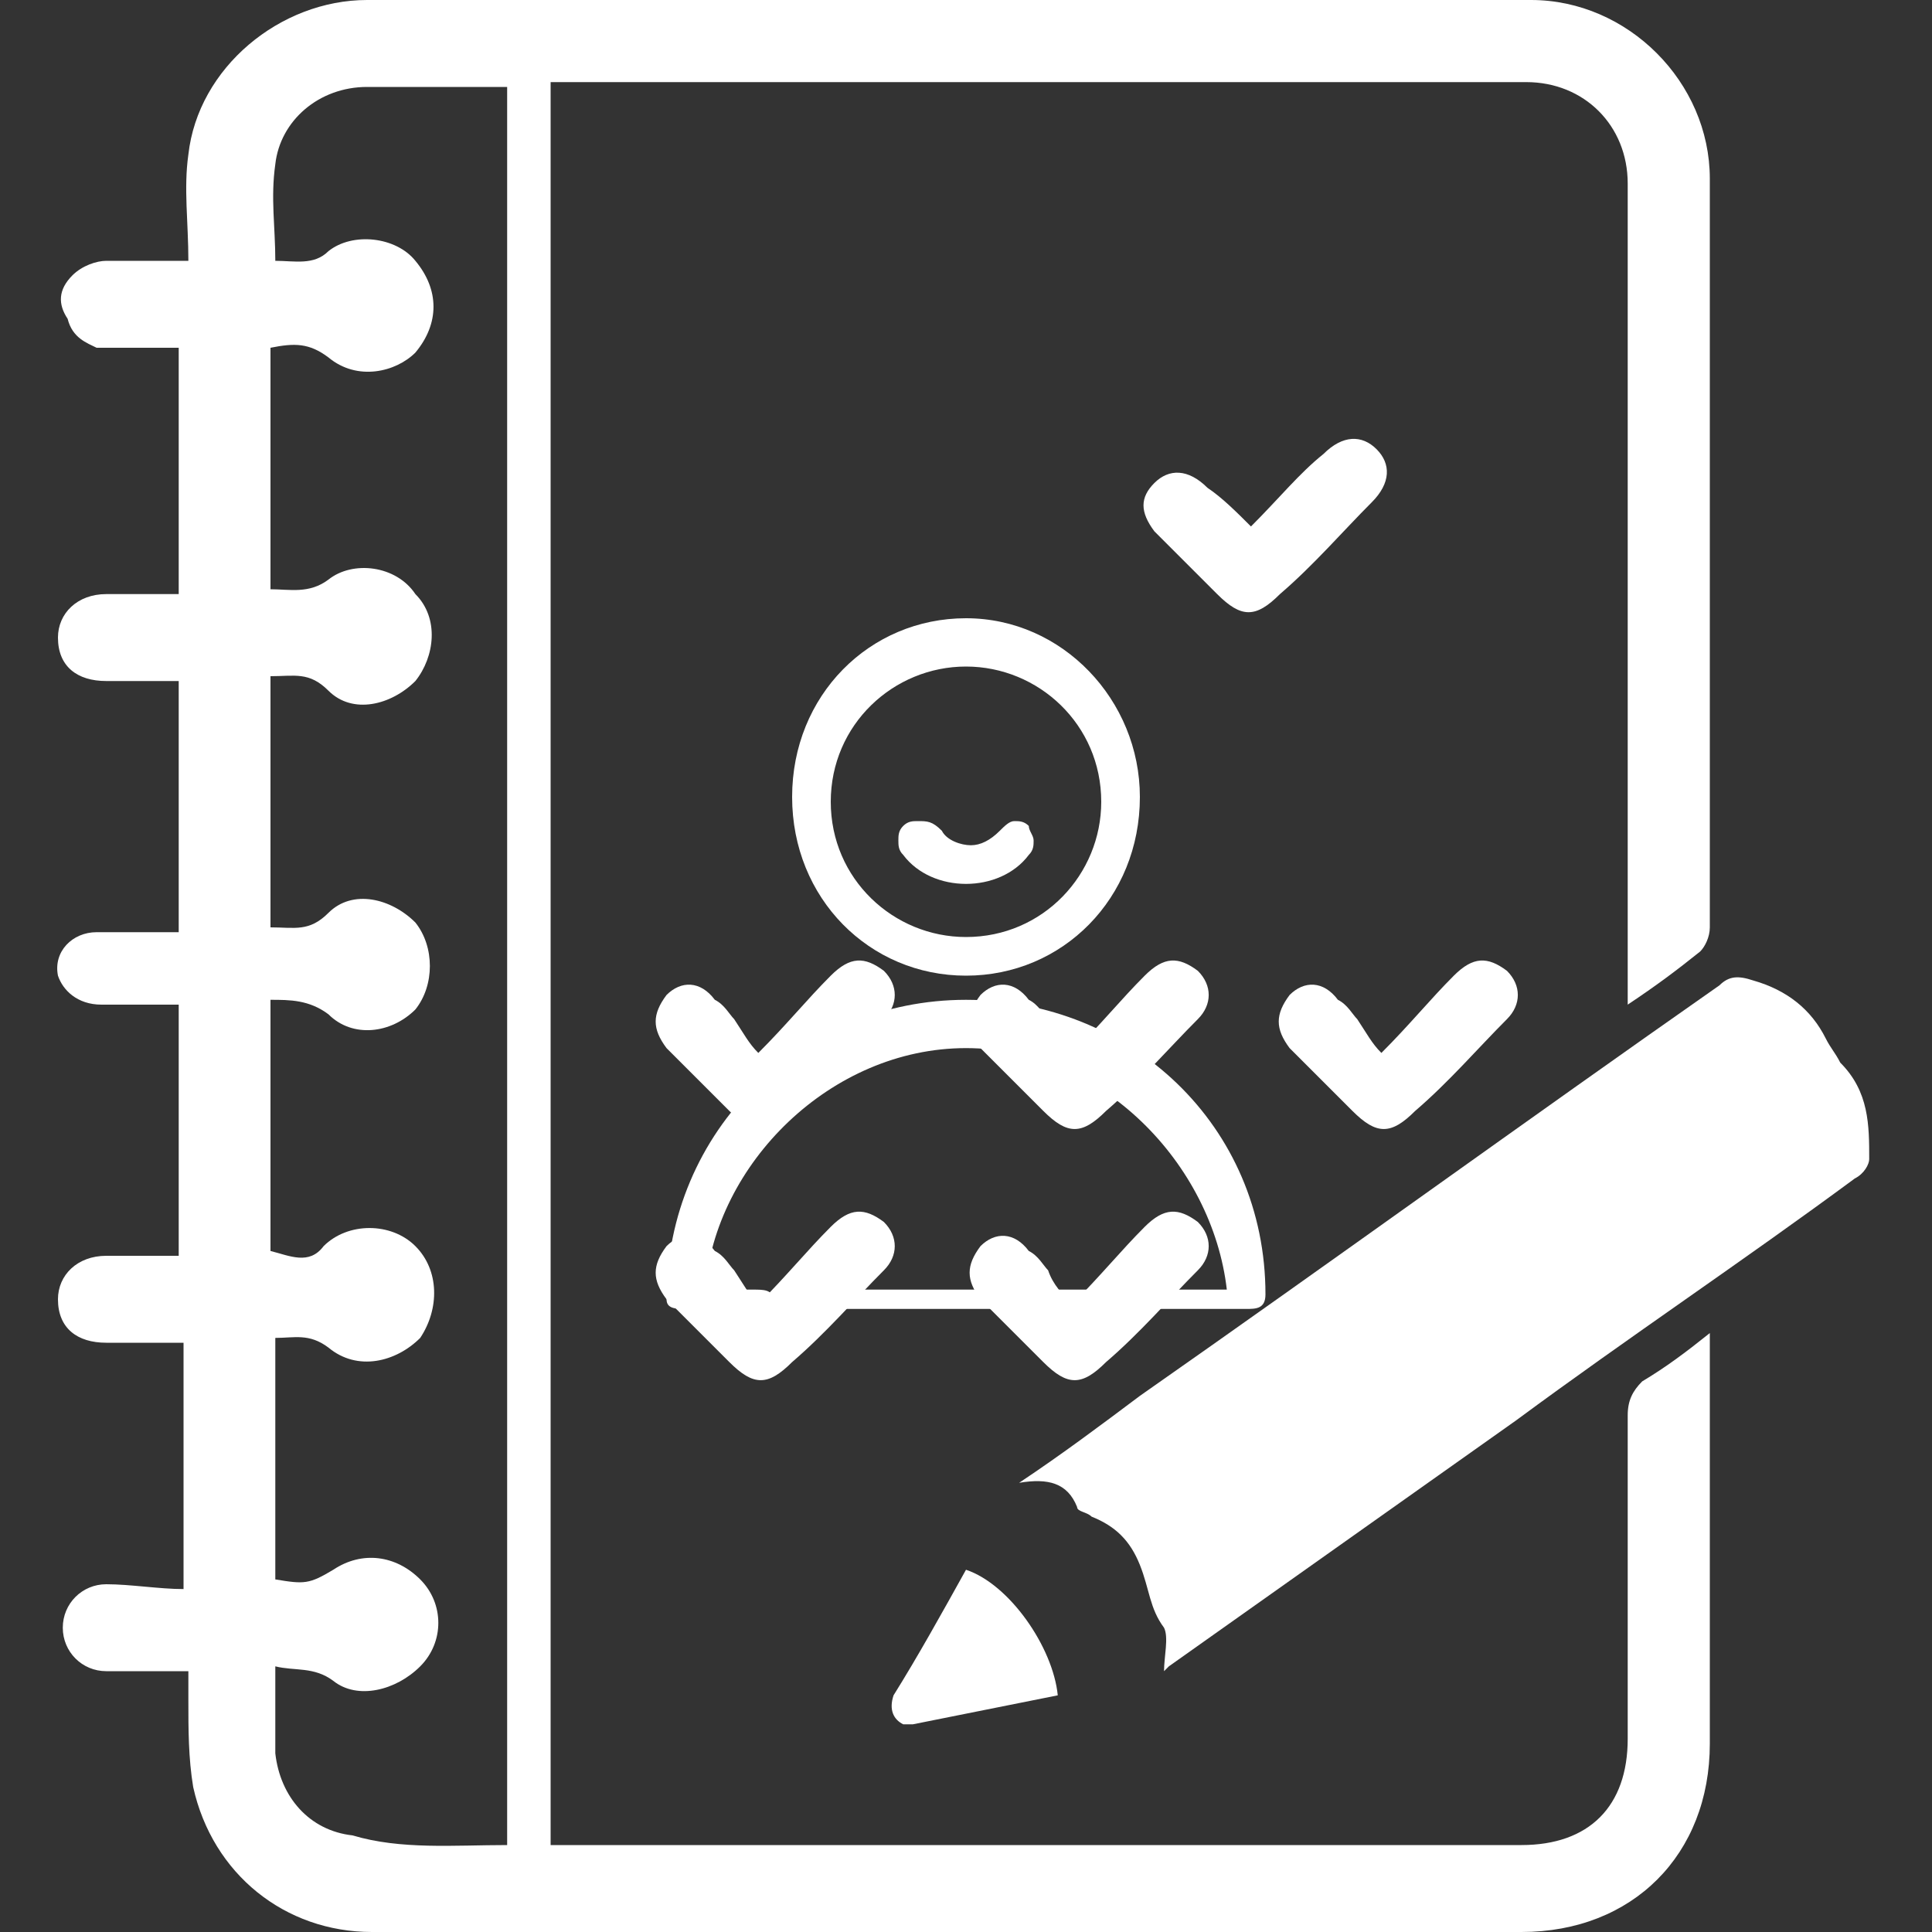<?xml version="1.0" encoding="utf-8"?>
<!-- Generator: Adobe Illustrator 19.2.0, SVG Export Plug-In . SVG Version: 6.00 Build 0)  -->
<svg version="1.1" id="Layer_1" xmlns="http://www.w3.org/2000/svg" xmlns:xlink="http://www.w3.org/1999/xlink" x="0px" y="0px"
	 viewBox="0 0 40 40" style="enable-background:new 0 0 40 40;" xml:space="preserve">
<rect x="0" y="0" width="40" height="40" fill="#333333" stroke="none"/>
<style type="text/css">
	.st0{fill:#FFFFFF;}
</style>
<g>
	<path class="st0" d="M3.8,32.9c0-1.7,0-3.4,0-5.1c-0.5,0-1,0-1.6,0c-0.6,0-1-0.3-1-0.9c0-0.5,0.4-0.9,1-0.9c0.5,0,1,0,1.5,0
		c0-1.7,0-3.5,0-5.2c-0.5,0-1.1,0-1.6,0c-0.5,0-0.8-0.3-0.9-0.6c-0.1-0.5,0.3-0.9,0.8-0.9c0.3,0,0.6,0,0.8,0c0.3,0,0.6,0,0.9,0
		c0-1.7,0-3.5,0-5.2c-0.5,0-1,0-1.5,0c-0.6,0-1-0.3-1-0.9c0-0.5,0.4-0.9,1-0.9c0.5,0,1,0,1.5,0c0-1.7,0-3.4,0-5.1
		c-0.6,0-1.1,0-1.7,0C1.8,7.1,1.5,7,1.4,6.6C1.2,6.3,1.2,6,1.5,5.7C1.7,5.5,2,5.4,2.2,5.4c0.5,0,1.1,0,1.7,0c0-0.8-0.1-1.5,0-2.2
		C4.1,1.4,5.8,0,7.6,0c8,0,16.1,0,24.1,0c2,0,3.7,1.7,3.7,3.7c0,5.2,0,10.3,0,15.5c0,0.2-0.1,0.4-0.2,0.5c-0.5,0.4-0.9,0.7-1.5,1.1
		c0-0.2,0-0.4,0-0.6c0-5.2,0-10.3,0-15.5c0-0.3,0-0.6,0-0.9c0-1.2-0.9-2.1-2.1-2.1c-3.8,0-7.7,0-11.5,0c-2.8,0-5.5,0-8.3,0
		c-0.1,0-0.3,0-0.4,0c0,12.2,0,24.3,0,36.5c0.1,0,0.3,0,0.4,0c6.6,0,13.1,0,19.7,0c1.4,0,2.2-0.8,2.2-2.2c0-2.2,0-4.5,0-6.7
		c0-0.3,0.1-0.5,0.3-0.7c0.5-0.3,0.9-0.6,1.4-1c0,0.5,0,1,0,1.4c0,2.4,0,4.7,0,7.1c0,2.3-1.6,3.9-3.9,3.9c-7.9,0-15.8,0-23.8,0
		c-1.8,0-3.3-1.2-3.7-3c-0.1-0.6-0.1-1.2-0.1-1.8c0-0.2,0-0.4,0-0.6c-0.6,0-1.1,0-1.7,0c-0.5,0-0.9-0.4-0.9-0.9
		c0-0.5,0.4-0.9,0.9-0.9C2.7,32.8,3.3,32.9,3.8,32.9z M10.5,38.2c0-12.1,0-24.3,0-36.4c-0.7,0-1.4,0-2.1,0c-0.3,0-0.5,0-0.8,0
		C6.6,1.8,5.8,2.5,5.7,3.4c-0.1,0.7,0,1.3,0,2c0.4,0,0.8,0.1,1.1-0.2c0.5-0.4,1.4-0.3,1.8,0.2c0.5,0.6,0.5,1.3,0,1.9
		C8.2,7.7,7.4,7.9,6.8,7.4C6.4,7.1,6.1,7.1,5.6,7.2c0,1.7,0,3.4,0,5c0.4,0,0.8,0.1,1.2-0.2c0.5-0.4,1.4-0.3,1.8,0.3
		c0.5,0.5,0.4,1.3,0,1.8c-0.5,0.5-1.3,0.7-1.8,0.2C6.4,13.9,6.1,14,5.6,14c0,1.8,0,3.5,0,5.2c0.5,0,0.8,0.1,1.2-0.3
		c0.5-0.5,1.3-0.3,1.8,0.2c0.4,0.5,0.4,1.3,0,1.8c-0.5,0.5-1.3,0.6-1.8,0.1c-0.4-0.3-0.8-0.3-1.2-0.3c0,1.7,0,3.5,0,5.2
		C6,26,6.4,26.2,6.7,25.8c0.5-0.5,1.4-0.5,1.9,0c0.5,0.5,0.5,1.3,0.1,1.9c-0.5,0.5-1.3,0.7-1.9,0.2c-0.4-0.3-0.7-0.2-1.1-0.2
		c0,1.7,0,3.4,0,5c0.6,0.1,0.7,0.1,1.2-0.2c0.6-0.4,1.3-0.3,1.8,0.2c0.5,0.5,0.5,1.3,0,1.8c-0.5,0.5-1.3,0.7-1.8,0.3
		c-0.4-0.3-0.8-0.2-1.2-0.3c0,0.6,0,1.2,0,1.8c0.1,0.9,0.7,1.6,1.6,1.7C8.3,38.3,9.4,38.2,10.5,38.2z"/>
	<path class="st0" d="M24.1,34.6c0-0.3,0.1-0.7,0-0.9c-0.3-0.4-0.3-0.8-0.5-1.3c-0.2-0.5-0.5-0.8-1-1c-0.1-0.1-0.3-0.1-0.3-0.2
		c-0.2-0.5-0.6-0.6-1.2-0.5c0.9-0.6,1.7-1.2,2.5-1.8c4-2.8,8-5.7,12-8.5c0.2-0.2,0.4-0.2,0.7-0.1c0.7,0.2,1.2,0.6,1.5,1.2
		c0.1,0.2,0.2,0.3,0.3,0.5c0.6,0.6,0.6,1.3,0.6,2c0,0.1-0.1,0.3-0.3,0.4c-2.3,1.7-4.7,3.3-7,5c-2.4,1.7-4.8,3.4-7.2,5.1
		C24.2,34.5,24.1,34.6,24.1,34.6z"/>
	<path class="st0" d="M15.7,21.8c0.6-0.6,1-1.1,1.5-1.6c0.4-0.4,0.7-0.4,1.1-0.1c0.3,0.3,0.3,0.7,0,1c-0.6,0.6-1.2,1.3-1.9,1.9
		c-0.5,0.5-0.8,0.5-1.3,0c-0.4-0.4-0.9-0.9-1.3-1.3c-0.3-0.4-0.3-0.7,0-1.1c0.3-0.3,0.7-0.3,1,0.1c0.2,0.1,0.3,0.3,0.4,0.4
		C15.4,21.4,15.5,21.6,15.7,21.8z"/>
	<path class="st0" d="M22.2,21.8c0.6-0.6,1-1.1,1.5-1.6c0.4-0.4,0.7-0.4,1.1-0.1c0.3,0.3,0.3,0.7,0,1c-0.6,0.6-1.2,1.3-1.9,1.9
		c-0.5,0.5-0.8,0.5-1.3,0c-0.4-0.4-0.9-0.9-1.3-1.3c-0.3-0.4-0.3-0.7,0-1.1c0.3-0.3,0.7-0.3,1,0.1c0.2,0.1,0.3,0.3,0.4,0.4
		C21.8,21.4,22,21.6,22.2,21.8z"/>
	<path class="st0" d="M15.7,27c0.6-0.6,1-1.1,1.5-1.6c0.4-0.4,0.7-0.4,1.1-0.1c0.3,0.3,0.3,0.7,0,1c-0.6,0.6-1.2,1.3-1.9,1.9
		c-0.5,0.5-0.8,0.5-1.3,0c-0.4-0.4-0.9-0.9-1.3-1.3c-0.3-0.4-0.3-0.7,0-1.1c0.3-0.3,0.7-0.3,1,0.1c0.2,0.1,0.3,0.3,0.4,0.4
		C15.4,26.6,15.5,26.8,15.7,27z"/>
	<path class="st0" d="M22.2,27c0.6-0.6,1-1.1,1.5-1.6c0.4-0.4,0.7-0.4,1.1-0.1c0.3,0.3,0.3,0.7,0,1c-0.6,0.6-1.2,1.3-1.9,1.9
		c-0.5,0.5-0.8,0.5-1.3,0c-0.4-0.4-0.9-0.9-1.3-1.3c-0.3-0.4-0.3-0.7,0-1.1c0.3-0.3,0.7-0.3,1,0.1c0.2,0.1,0.3,0.3,0.4,0.4
		C21.8,26.6,22,26.8,22.2,27z"/>
	<path class="st0" d="M28.6,21.8c0.6-0.6,1-1.1,1.5-1.6c0.4-0.4,0.7-0.4,1.1-0.1c0.3,0.3,0.3,0.7,0,1c-0.6,0.6-1.2,1.3-1.9,1.9
		c-0.5,0.5-0.8,0.5-1.3,0c-0.4-0.4-0.9-0.9-1.3-1.3c-0.3-0.4-0.3-0.7,0-1.1c0.3-0.3,0.7-0.3,1,0.1c0.2,0.1,0.3,0.3,0.4,0.4
		C28.3,21.4,28.4,21.6,28.6,21.8z"/>
	<path class="st0" d="M25.9,10.9c0.6-0.6,1-1.1,1.5-1.5C27.8,9,28.2,9,28.5,9.3c0.3,0.3,0.3,0.7-0.1,1.1c-0.6,0.6-1.2,1.3-1.9,1.9
		c-0.5,0.5-0.8,0.5-1.3,0c-0.4-0.4-0.9-0.9-1.3-1.3c-0.3-0.4-0.3-0.7,0-1c0.3-0.3,0.7-0.3,1.1,0.1C25.3,10.3,25.6,10.6,25.9,10.9z"
		/>
	<path class="st0" d="M20,32.5c0.9,0.3,1.8,1.6,1.9,2.6c-1,0.2-2,0.4-3,0.6c-0.1,0-0.1,0-0.2,0c-0.2-0.1-0.3-0.3-0.2-0.6
		C19,34.3,19.5,33.4,20,32.5z"/>
</g>
<g>
	<g>
		<path class="st0" d="M20,20.2c2,0,3.6-1.6,3.6-3.7c0-2-1.6-3.7-3.6-3.7c-2,0-3.6,1.6-3.6,3.7C16.4,18.6,18,20.2,20,20.2z M20,13.8
			c1.5,0,2.8,1.2,2.8,2.8c0,1.5-1.2,2.8-2.8,2.8c-1.5,0-2.8-1.2-2.8-2.8C17.2,15,18.5,13.8,20,13.8z M20,20.7
			c-3.4,0-6.2,2.7-6.2,6.2c0,0.2,0.2,0.2,0.4,0.2h1.4c0.2,0,0.4,0,0.4-0.2c0-0.2-0.2-0.2-0.4-0.2h-1c0.2-2.6,2.6-5,5.4-5
			c2.8,0,5.1,2.4,5.4,5h-8.3c-0.2,0-0.4,0-0.4,0.2c0,0.2,0.2,0.2,0.4,0.2h8.7c0.2,0,0.4,0,0.4-0.3C26.2,23.3,23.4,20.7,20,20.7z
			 M20,18.3c0.5,0,1-0.2,1.3-0.6c0.1-0.1,0.1-0.2,0.1-0.3c0-0.1-0.1-0.2-0.1-0.3C21.2,17,21.1,17,21,17c-0.1,0-0.2,0.1-0.3,0.2
			c-0.2,0.2-0.4,0.3-0.6,0.3c-0.2,0-0.5-0.1-0.6-0.3C19.3,17,19.2,17,19,17c-0.1,0-0.2,0-0.3,0.1c-0.1,0.1-0.1,0.2-0.1,0.3
			c0,0.1,0,0.2,0.1,0.3C19,18.1,19.5,18.3,20,18.3z"/>
	</g>
</g>
</svg>
